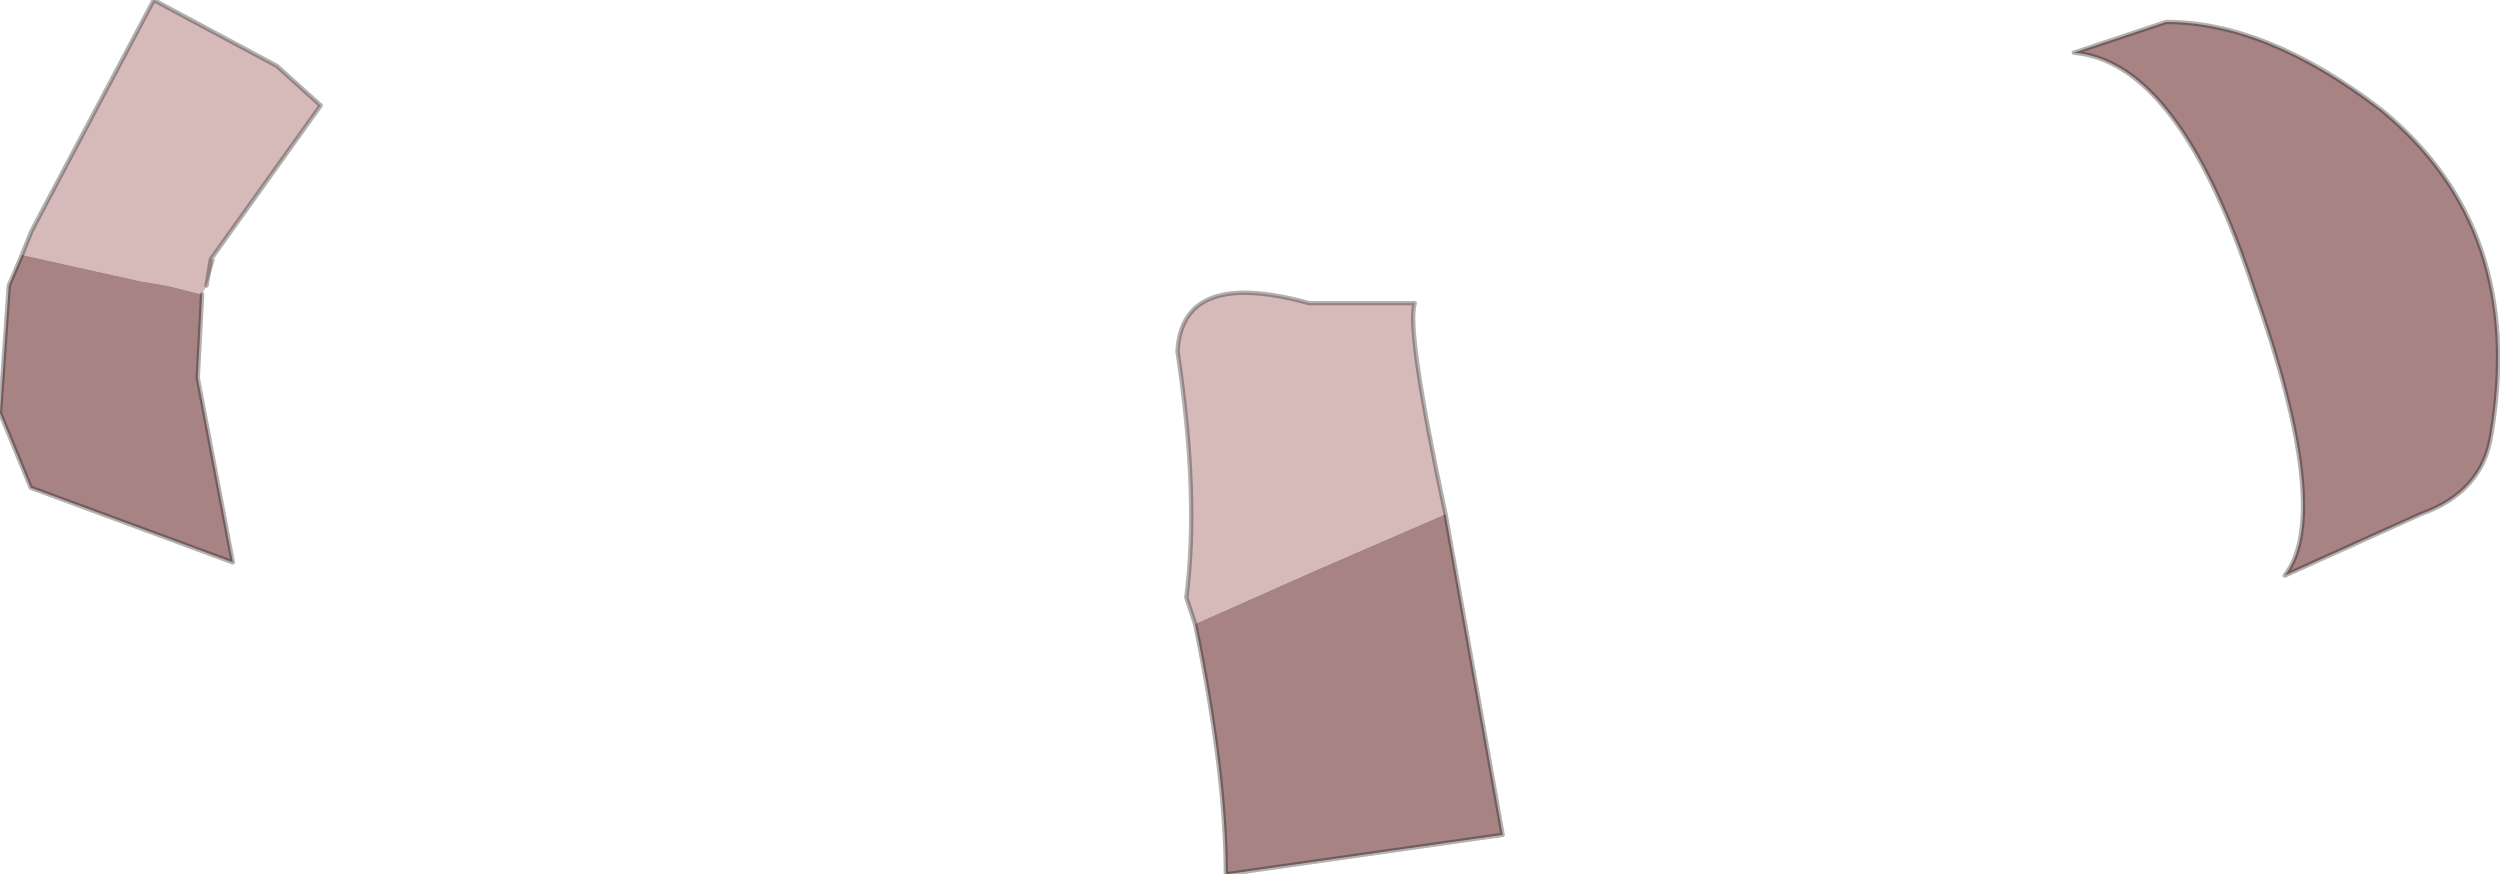 <?xml version="1.0" encoding="UTF-8" standalone="no"?>
<svg xmlns:ffdec="https://www.free-decompiler.com/flash" xmlns:xlink="http://www.w3.org/1999/xlink" ffdec:objectType="shape" height="9.95px" width="28.45px" xmlns="http://www.w3.org/2000/svg">
  <g transform="matrix(1.0, 0.0, 0.0, 1.0, 14.35, 4.95)">
    <path d="M-0.75 2.15 L-0.85 1.85 Q-0.7 0.7 -0.95 -0.95 -0.9 -1.9 0.55 -1.5 L1.75 -1.5 Q1.65 -1.2 2.1 0.9 L0.6 1.55 -0.75 2.15 M-14.1 -2.05 L-14.0 -2.3 -13.95 -2.4 -12.6 -4.95 -11.2 -4.2 -10.7 -3.75 -11.95 -2.0 -12.0 -1.7 -11.95 -2.0 -11.9 -2.0 -12.0 -1.7 -12.05 -1.6 -12.45 -1.7 -12.75 -1.75 -14.1 -2.05" fill="#d6baba" fill-rule="evenodd" stroke="none"/>
    <path d="M-0.75 2.15 L0.6 1.55 2.1 0.9 2.75 4.55 -0.4 5.0 Q-0.4 3.85 -0.75 2.15 M9.25 -4.35 L10.3 -4.7 Q11.45 -4.7 12.75 -3.7 14.4 -2.35 14.0 0.0 13.9 0.65 13.2 0.9 L11.65 1.6 Q12.2 0.9 11.3 -1.65 10.45 -4.25 9.25 -4.35 M-14.1 -2.05 L-12.75 -1.75 -12.45 -1.7 -12.05 -1.6 -12.1 -0.65 -11.7 1.45 -14.0 0.6 -14.35 -0.25 -14.25 -1.7 -14.1 -2.05" fill="#a78383" fill-rule="evenodd" stroke="none"/>
    <path d="M2.1 0.9 Q1.65 -1.2 1.75 -1.5 L0.55 -1.5 Q-0.9 -1.9 -0.95 -0.95 -0.7 0.7 -0.85 1.85 L-0.75 2.15 Q-0.4 3.85 -0.4 5.0 L2.75 4.55 2.1 0.9 M9.25 -4.35 Q10.45 -4.25 11.3 -1.65 12.2 0.9 11.65 1.6 L13.2 0.9 Q13.9 0.65 14.0 0.0 14.4 -2.35 12.75 -3.7 11.45 -4.7 10.3 -4.7 L9.25 -4.35 M-11.95 -2.0 L-10.7 -3.75 -11.2 -4.2 -12.6 -4.95 -13.95 -2.4 -14.0 -2.3 -14.1 -2.05 -14.25 -1.7 -14.35 -0.25 -14.0 0.6 -11.7 1.45 -12.1 -0.65 -12.05 -1.6 M-12.0 -1.7 L-11.95 -2.0" fill="none" stroke="#000000" stroke-linecap="round" stroke-linejoin="round" stroke-opacity="0.302" stroke-width="0.05"/>
  </g>
</svg>
